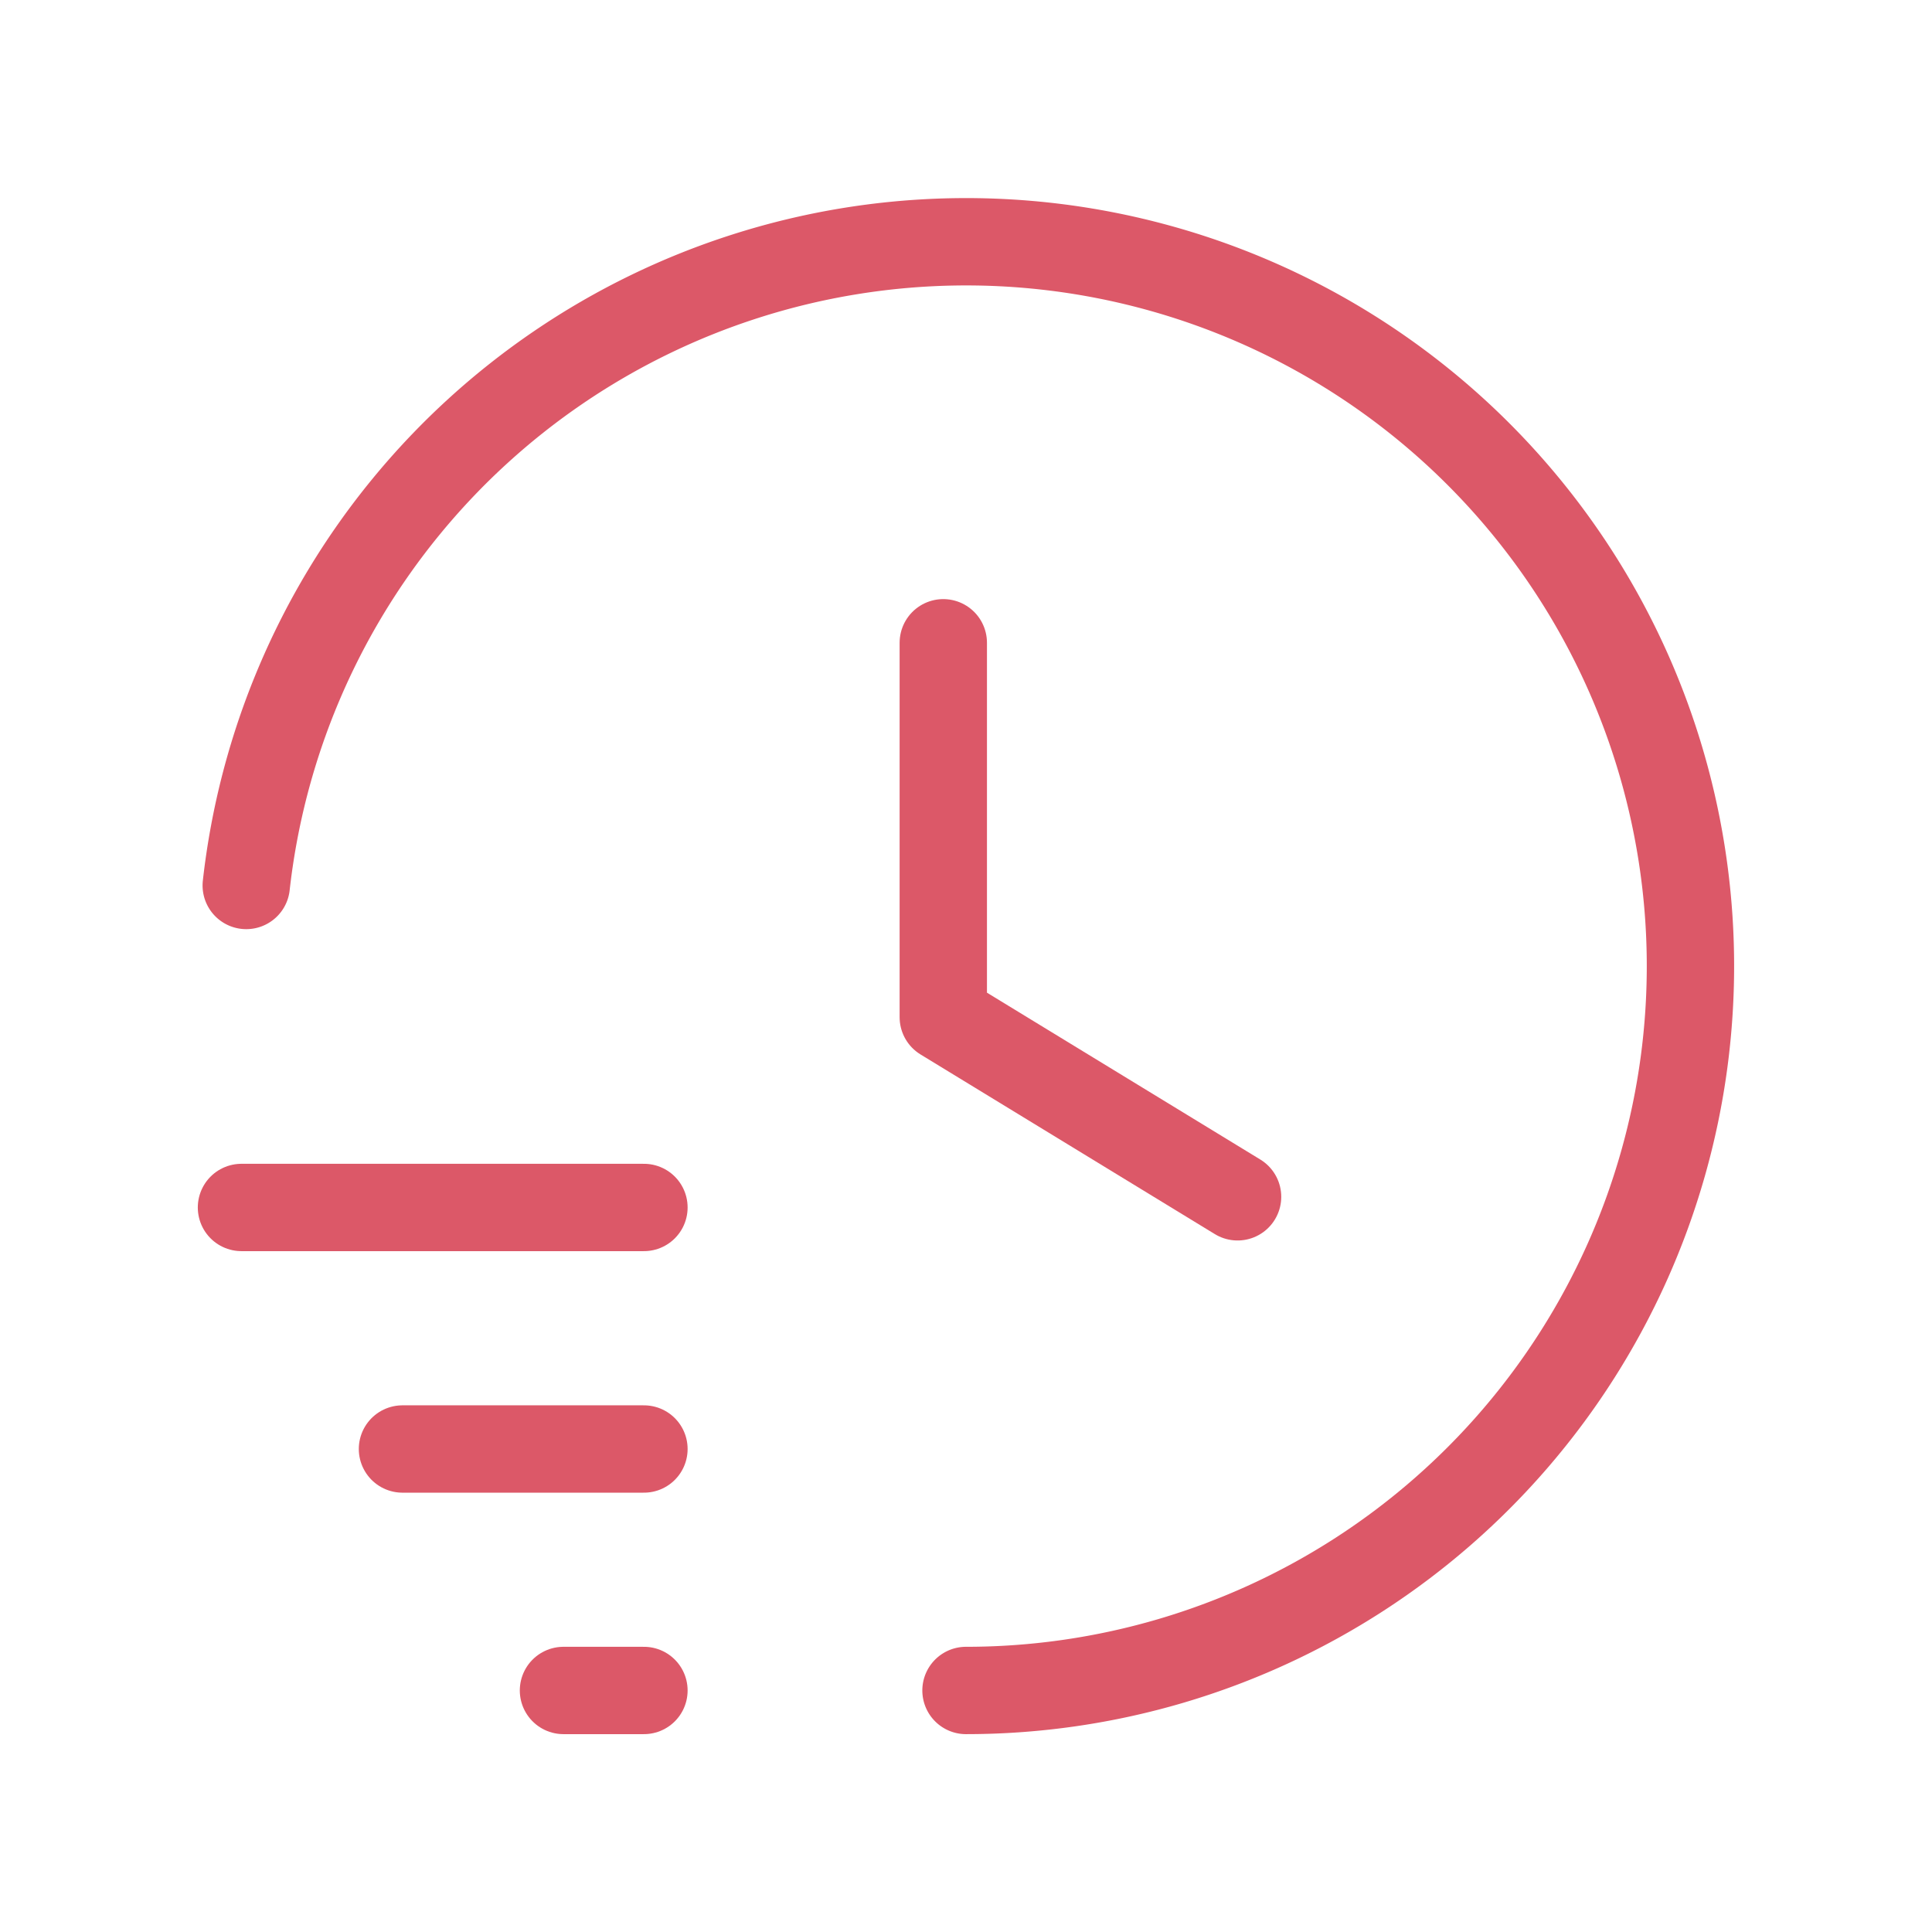 <svg id="alarm-clock-time-fast" xmlns="http://www.w3.org/2000/svg" width="33.18" height="33.18" viewBox="0 0 33.18 33.18">
  <path id="Path_48965" data-name="Path 48965" d="M0,0H33.18V33.18H0Z" fill="none"/>
  <path id="Path_48966" data-name="Path 48966" d="M3,15H9.912" transform="translate(1.147 5.737)" fill="none" stroke="#dc5868" stroke-linecap="round" stroke-linejoin="round" stroke-width="1.5"/>
  <path id="Path_48967" data-name="Path 48967" d="M9.147,18H5" transform="translate(1.912 6.885)" fill="none" stroke="#dc5868" stroke-linecap="round" stroke-linejoin="round" stroke-width="1.5"/>
  <path id="Path_48968" data-name="Path 48968" d="M8.382,21H7" transform="translate(2.677 8.032)" fill="none" stroke="#dc5868" stroke-linecap="round" stroke-linejoin="round" stroke-width="1.5"/>
  <path id="Path_48969" data-name="Path 48969" d="M11.718,7.985v6.43L16.772,17.5" transform="translate(4.482 3.054)" fill="none" stroke="#dc5868" stroke-linecap="round" stroke-linejoin="round" stroke-width="1.5"/>
  <path id="Path_48970" data-name="Path 48970" d="M3.059,14.06A12.44,12.44,0,1,1,15.42,27.885" transform="translate(1.17 1.147)" fill="none" stroke="#dc5868" stroke-linecap="round" stroke-linejoin="round" stroke-width="1.5"/>
</svg>
